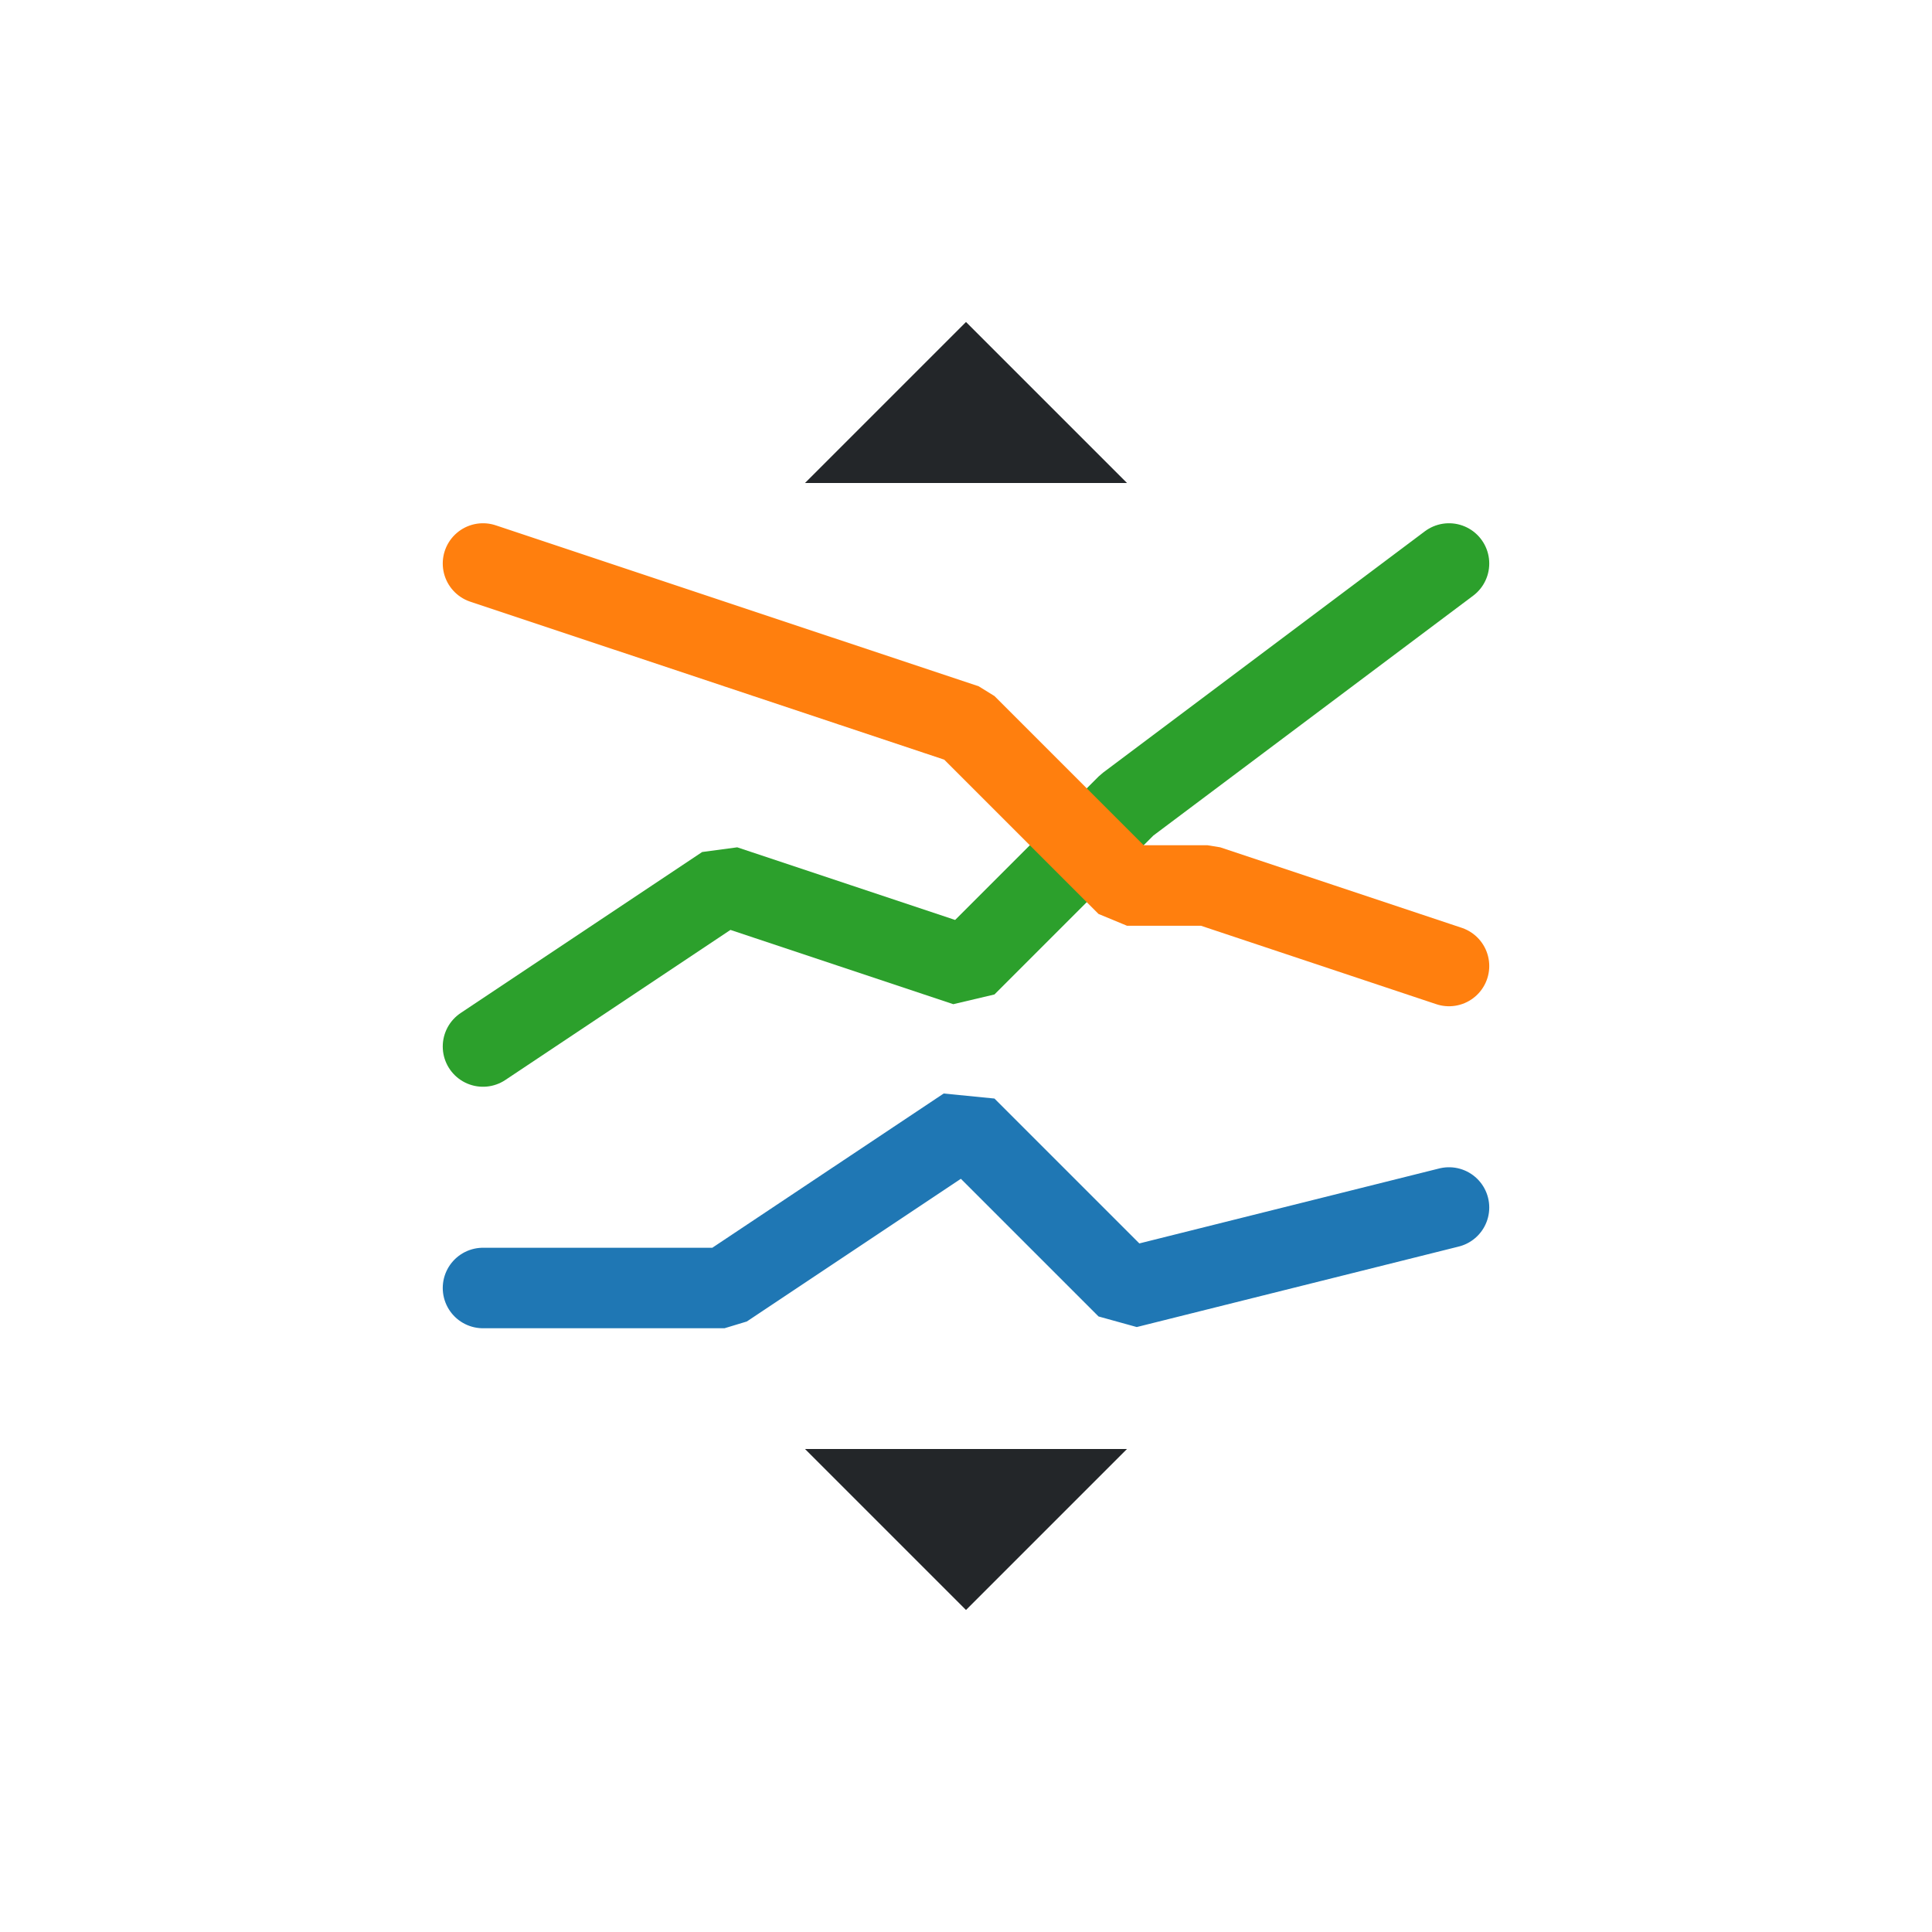 <?xml version="1.0" encoding="UTF-8" standalone="no"?>
<svg
   xmlns:dc="http://purl.org/dc/elements/1.1/"
   xmlns:cc="http://creativecommons.org/ns#"
   xmlns:rdf="http://www.w3.org/1999/02/22-rdf-syntax-ns#"
   xmlns:svg="http://www.w3.org/2000/svg"
   xmlns="http://www.w3.org/2000/svg"
   xmlns:sodipodi="http://sodipodi.sourceforge.net/DTD/sodipodi-0.dtd"
   xmlns:inkscape="http://www.inkscape.org/namespaces/inkscape"
   viewBox="0 0 24 24"
   version="1.1"
   id="svg20"
   sodipodi:docname="auto-scale-individual.svg"
   inkscape:version="1.0.1 (3bc2e813f5, 2020-09-07)">
  <sodipodi:namedview
     pagecolor="#ffffff"
     bordercolor="#666666"
     borderopacity="1"
     objecttolerance="10"
     gridtolerance="10"
     guidetolerance="10"
     inkscape:pageopacity="0"
     inkscape:pageshadow="2"
     inkscape:window-width="2552"
     inkscape:window-height="1372"
     id="namedview22"
     showgrid="true"
     inkscape:zoom="48.875"
     inkscape:cx="4.5086694"
     inkscape:cy="11.669823"
     inkscape:window-x="1"
     inkscape:window-y="31"
     inkscape:window-maximized="0"
     inkscape:current-layer="svg20">
    <inkscape:grid
       type="xygrid"
       id="grid1410" />
  </sodipodi:namedview>
  <defs
     id="defs3051">
    <style
       type="text/css"
       id="current-color-scheme">
      .ColorScheme-Text {
        color:#232629;
      }
      </style>
  </defs>
  <g
     transform="translate(1,1)"
     id="g18">
    <path
       style="fill:currentColor;fill-opacity:1;stroke:none"
       d="M 11,3 9,5 h 4 z m -2,14 2,2 2,-2 z"
       class="ColorScheme-Text"
       id="path16"
       sodipodi:nodetypes="cccccccc" />
  </g>
  <path
     style="fill:none;fill-rule:evenodd;stroke:#2ca02c;stroke-width:1px;stroke-linecap:round;stroke-linejoin:bevel;stroke-opacity:1"
     d="m 6,13 3,-2 3,1 2,-2 4,-3"
     id="path1416"
     sodipodi:nodetypes="ccccc" />
  <path
     style="fill:none;fill-rule:evenodd;stroke:#ff7f0e;stroke-width:1px;stroke-linecap:round;stroke-linejoin:bevel;stroke-opacity:1"
     d="m 6,7 6,2 2,2 h 1 l 3,1"
     id="path1418"
     sodipodi:nodetypes="ccccc" />
  <path
     style="fill:none;fill-rule:evenodd;stroke:#1f77b4;stroke-width:1px;stroke-linecap:round;stroke-linejoin:bevel;stroke-opacity:1"
     d="m 18,15 -4,1 -2,-2 -3,2 H 6"
     id="path1420"
     sodipodi:nodetypes="ccccc" />
</svg>
